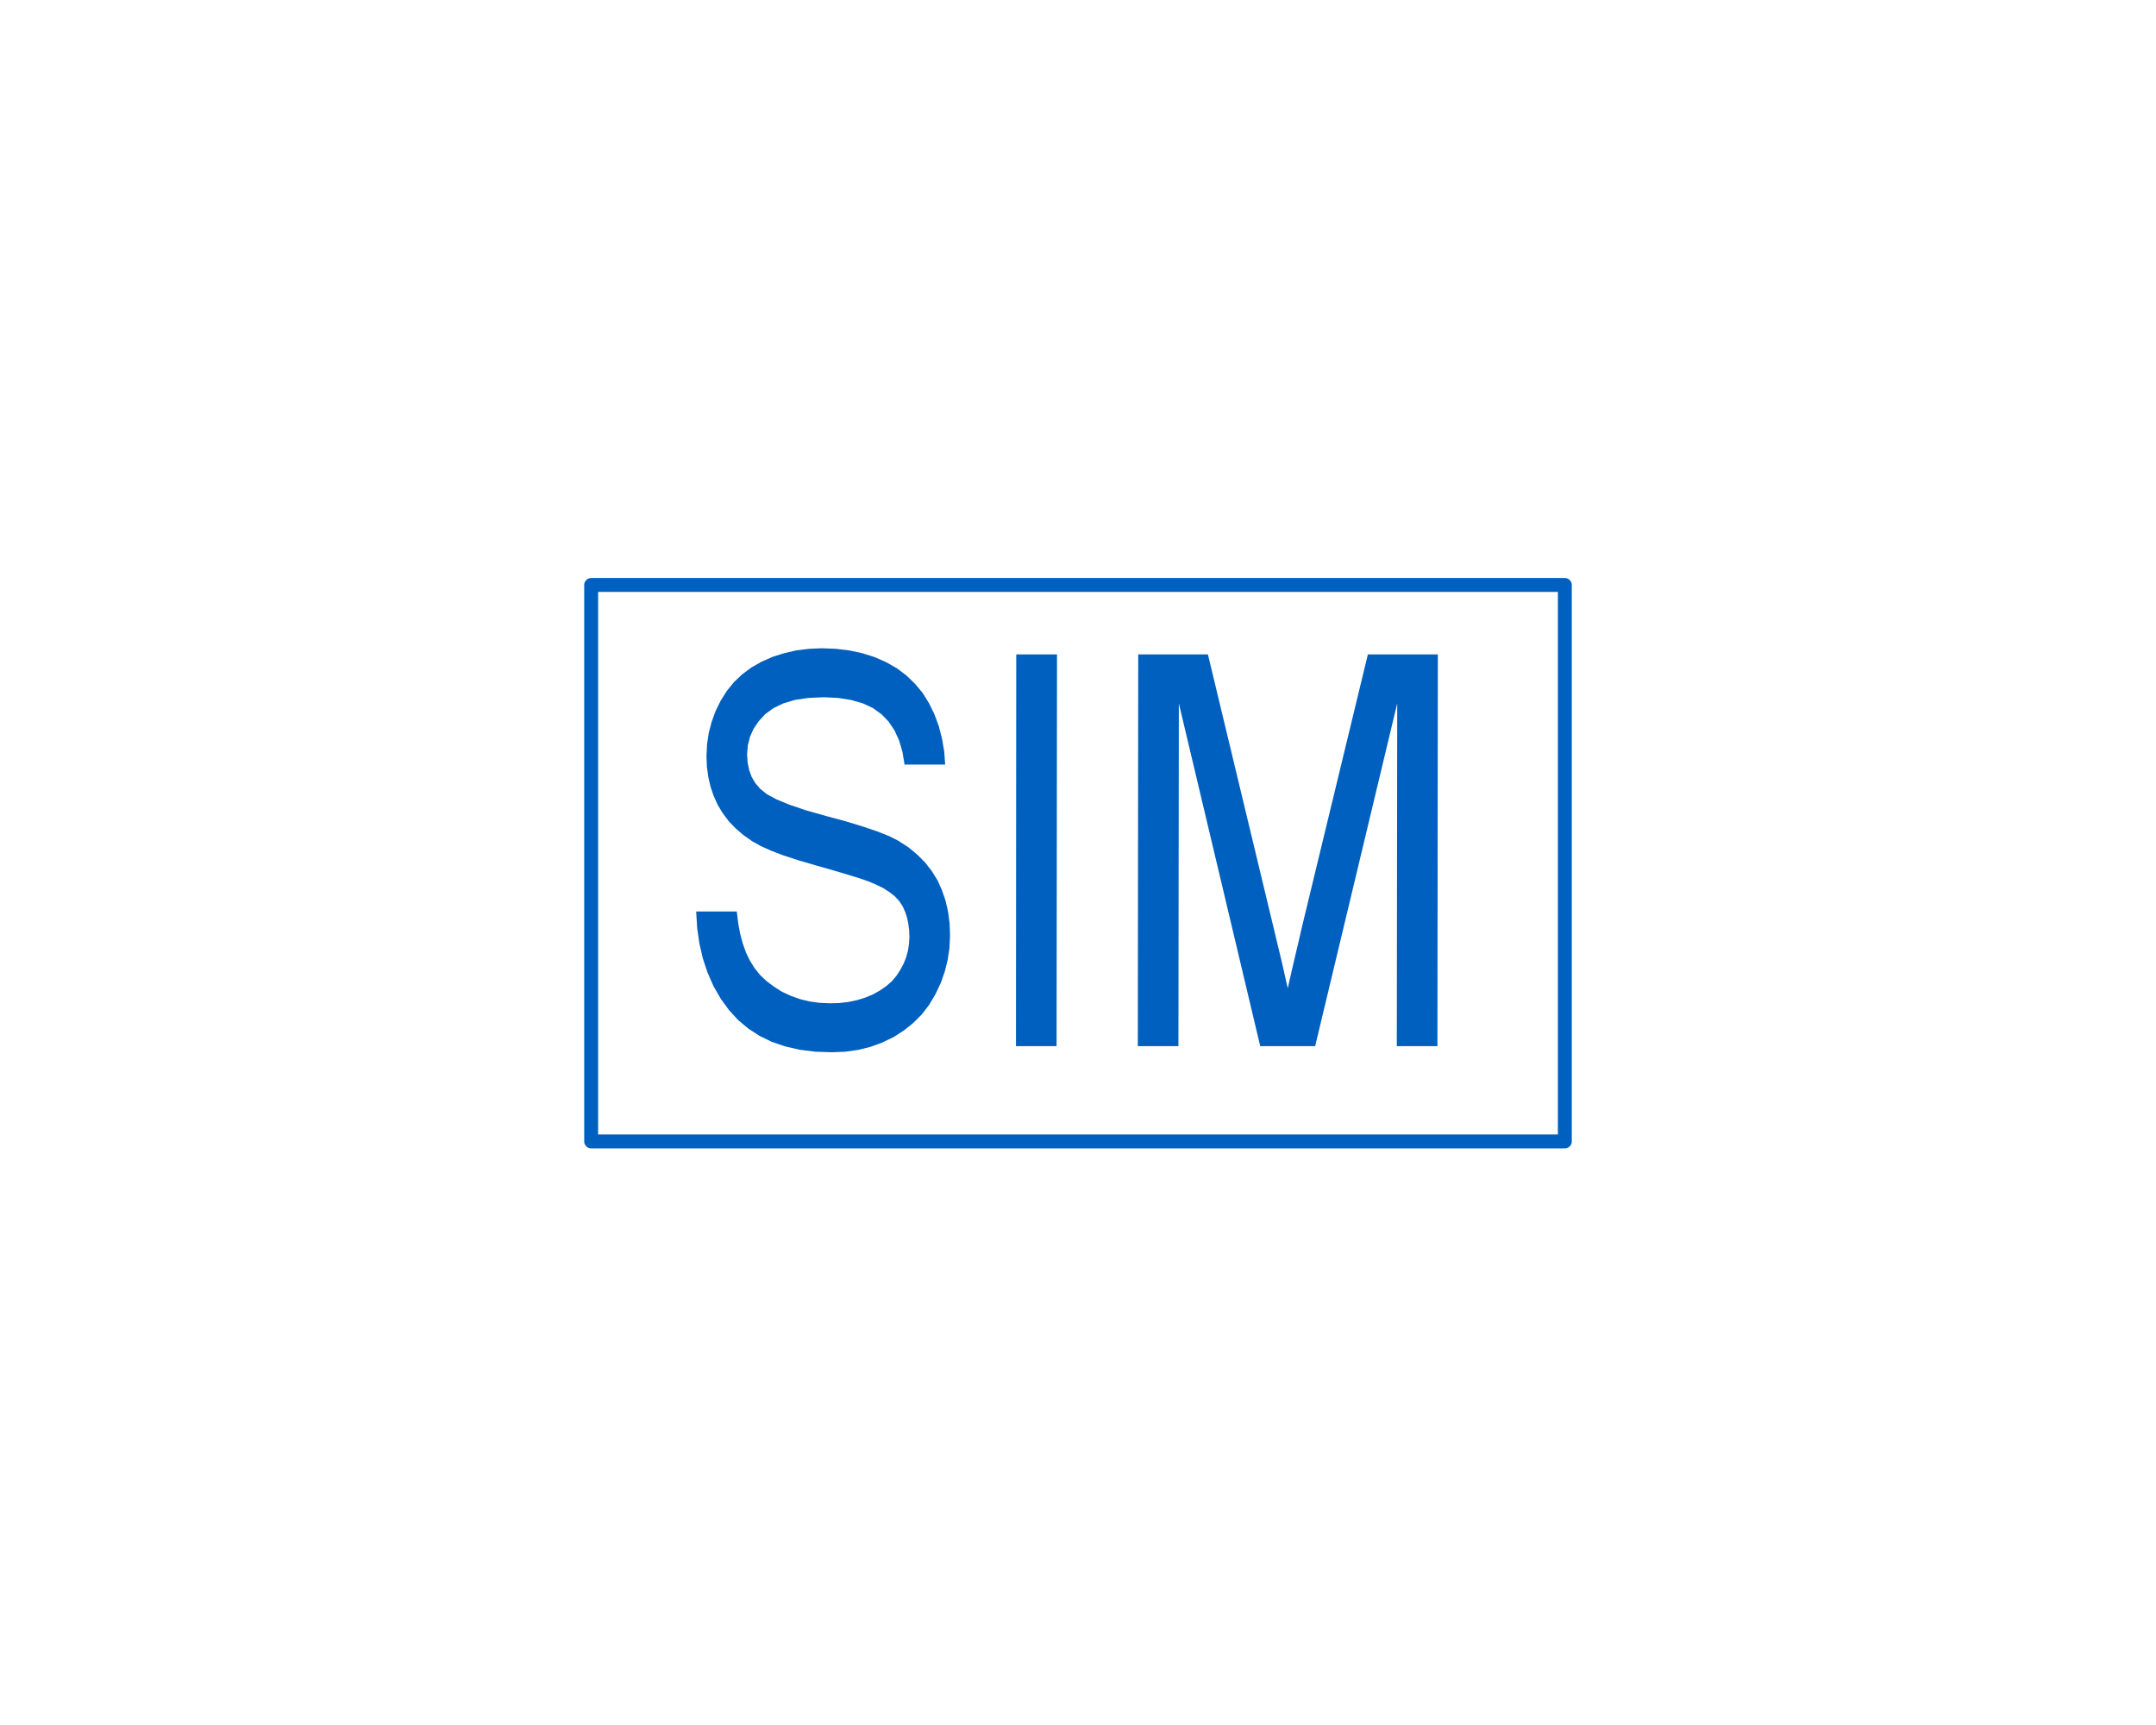 <?xml version="1.0" encoding="utf-8"?>
<!-- Created with "sPlan" (http://www.abacom-online.de) -->
<svg version="1.1" baseProfile="full"
xmlns="http://www.w3.org/2000/svg"
width="15mm" height="12mm"
viewBox="0 0 152 124">
<title>simulations</title>
<defs>
<style type="text/css">
<![CDATA[
polyline {stroke-linecap:round; stroke-linejoin:round}
polygon {stroke-linecap:round; stroke-linejoin:round}
path {stroke-linecap:round; stroke-linejoin:round}
circle {stroke-linecap:round; stroke-linejoin:round}
]]>
</style>
</defs>
<path fill="rgb(0,96,191)" stroke="rgb(0,96,191)" stroke-width="0" d=" M 48.55 65.52 L 51.47 65.52 51.57 66.35 51.71 67.12 51.90 67.82 52.13 68.47 52.41 69.05 52.74 69.58 53.13 70.07 53.59 70.51 54.12 70.91 54.70 71.28 55.34 71.58 56.01 71.82 56.71 71.99 57.44 72.09 58.20 72.12 58.88 72.10 59.52 72.02 60.13 71.89 60.71 71.71 61.26 71.48 61.76 71.20 62.21 70.89 62.61 70.54 62.95 70.14 63.23 69.71 63.47 69.26 63.65 68.80 63.78 68.32 63.85 67.84 63.88 67.35 63.86 66.86 63.80 66.40 63.71 65.96 63.57 65.54 63.40 65.16 63.16 64.79 62.85 64.45 62.45 64.13 61.98 63.83 61.42 63.56 60.94 63.36 60.28 63.13 59.43 62.87 58.39 62.56 57.16 62.21 55.93 61.85 54.85 61.50 53.93 61.15 53.18 60.81 52.59 60.48 51.95 60.03 51.39 59.55 50.89 59.03 50.46 58.46 50.10 57.86 49.81 57.22 49.58 56.55 49.42 55.85 49.32 55.12 49.29 54.36 49.33 53.52 49.45 52.70 49.66 51.90 49.94 51.12 50.31 50.37 50.75 49.67 51.27 49.03 51.86 48.47 52.52 47.98 53.26 47.56 54.06 47.21 54.89 46.95 55.76 46.75 56.66 46.64 57.59 46.60 58.62 46.64 59.59 46.76 60.51 46.96 61.39 47.24 62.21 47.60 62.98 48.04 63.67 48.56 64.28 49.15 64.83 49.81 65.29 50.55 65.68 51.35 65.99 52.19 66.22 53.08 66.38 54.00 66.45 54.96 63.53 54.96 63.38 54.05 63.14 53.23 62.81 52.51 62.39 51.88 61.88 51.35 61.26 50.90 60.53 50.56 59.70 50.32 58.76 50.17 57.71 50.12 56.62 50.17 55.66 50.31 54.82 50.56 54.11 50.90 53.52 51.33 53.05 51.84 52.68 52.38 52.42 52.96 52.26 53.59 52.21 54.25 52.25 54.83 52.36 55.36 52.54 55.85 52.80 56.29 53.14 56.69 53.62 57.08 54.34 57.47 55.29 57.86 56.48 58.26 57.90 58.66 59.34 59.05 60.58 59.43 61.61 59.78 62.44 60.11 63.07 60.43 63.80 60.90 64.44 61.43 65.01 62.00 65.49 62.62 65.90 63.28 66.22 63.99 66.48 64.75 66.66 65.54 66.77 66.38 66.80 67.26 66.76 68.15 66.63 69.01 66.42 69.85 66.13 70.67 65.75 71.47 65.30 72.23 64.77 72.92 64.16 73.53 63.49 74.07 62.74 74.55 61.93 74.94 61.09 75.25 60.20 75.47 59.28 75.60 58.32 75.64 57.11 75.60 55.99 75.46 54.95 75.22 53.98 74.89 53.10 74.46 52.30 73.94 51.56 73.32 50.91 72.61 50.32 71.80 49.80 70.90 49.37 69.92 49.03 68.90 48.78 67.82 48.62 66.70 48.55 65.52 Z M 71.54 75.20 L 71.56 47.04 74.49 47.04 74.46 75.20 Z M 80.30 75.20 L 80.33 47.04 85.34 47.04 90.11 66.89 90.36 67.94 90.59 68.89 90.78 69.71 90.94 70.43 91.08 71.04 91.23 70.37 91.41 69.59 91.62 68.69 91.86 67.68 92.12 66.55 96.84 47.04 101.87 47.04 101.84 75.20 98.92 75.20 98.95 50.56 93.05 75.20 89.10 75.20 83.25 50.56 83.22 75.20 Z" />
<polyline points="41.00 42.05 111.00 42.05 111.00 62.05 111.00 82.05 41.00 82.05 41.00 42.05" fill="none" stroke="rgb(0,96,191)" stroke-width="1" />
</svg>
